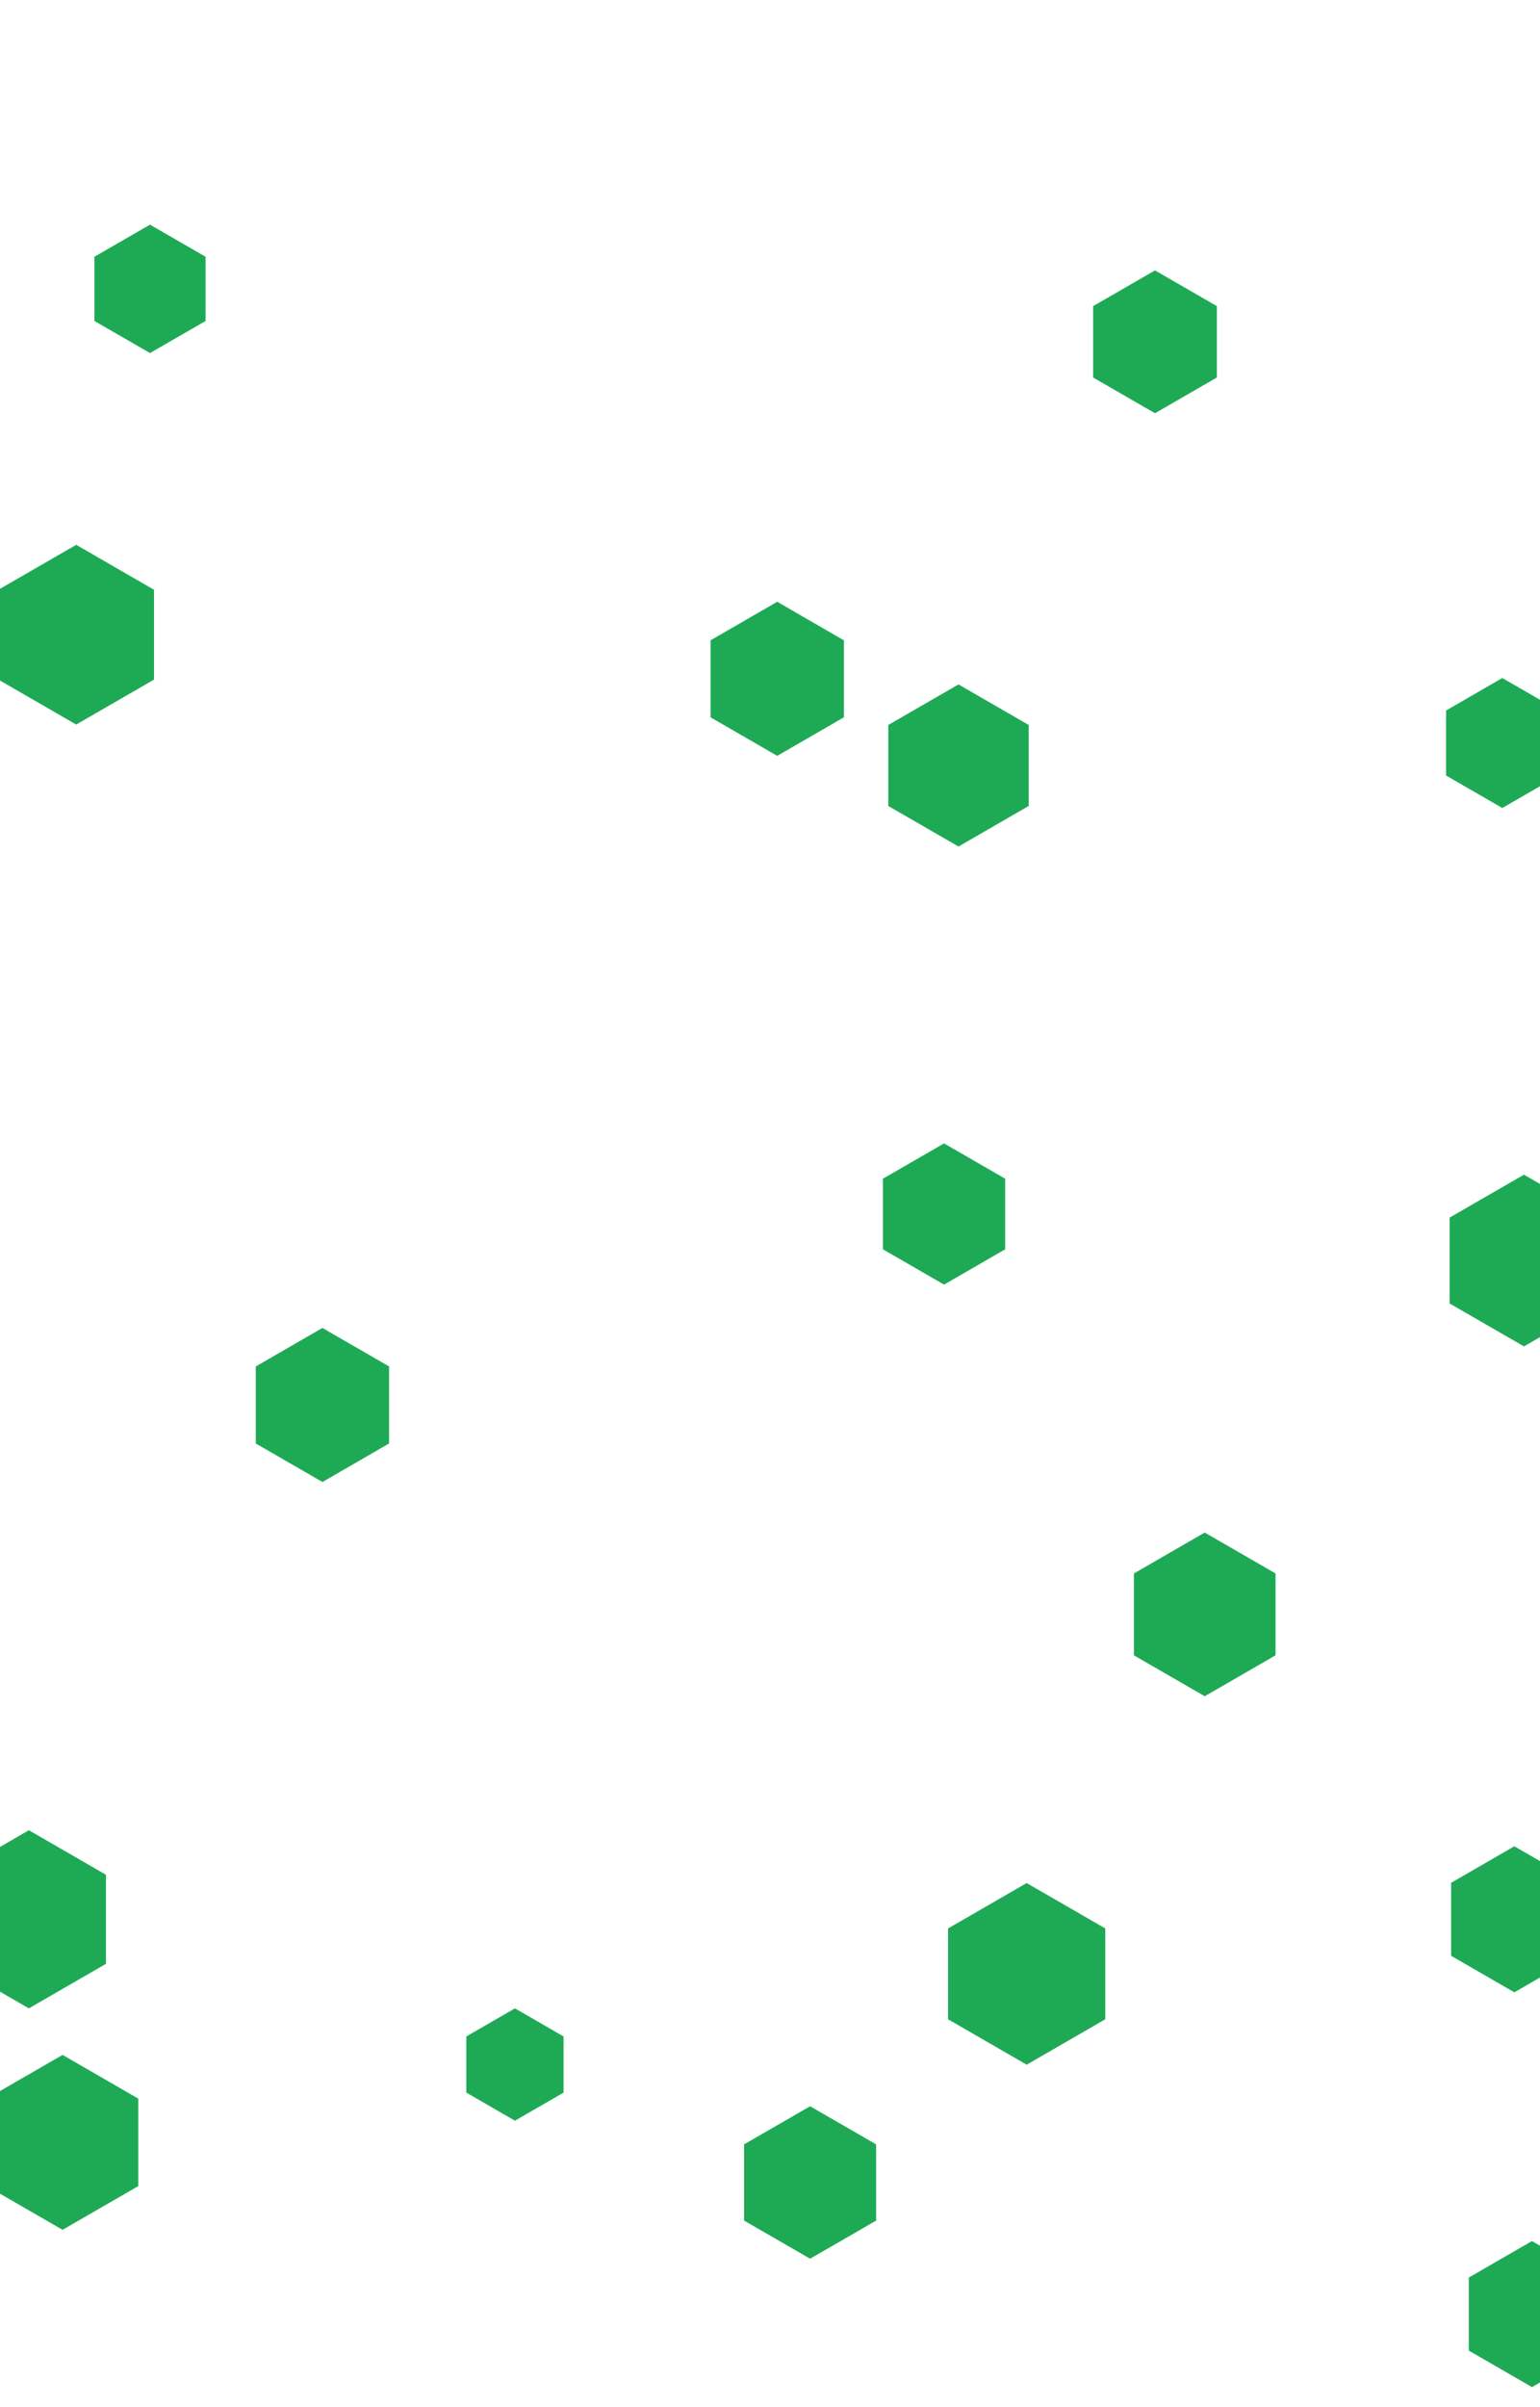 <svg id="visual" viewBox="0 0 1920 3000" width="1920" height="3000" xmlns="http://www.w3.org/2000/svg" xmlns:xlink="http://www.w3.org/1999/xlink" version="1.1"><rect width="1920" height="3000" fill="#ffffff"></rect><g><g transform="translate(1280 2460)"><path d="M0 -113.2L98 -56.6L98 56.6L0 113.2L-98 56.6L-98 -56.6Z" fill="#1eaa55"></path></g><g transform="translate(642 2573)"><path d="M0 -70L60.6 -35L60.6 35L0 70L-60.6 35L-60.6 -35Z" fill="#1eaa55"></path></g><g transform="translate(95 791)"><path d="M0 -112L97 -56L97 56L0 112L-97 56L-97 -56Z" fill="#1eaa55"></path></g><g transform="translate(1177 1513)"><path d="M0 -88L76.2 -44L76.2 44L0 88L-76.2 44L-76.2 -44Z" fill="#1eaa55"></path></g><g transform="translate(1440 426)"><path d="M0 -89L77.1 -44.5L77.1 44.5L0 89L-77.1 44.5L-77.1 -44.5Z" fill="#1eaa55"></path></g><g transform="translate(1873 926)"><path d="M0 -81L70.1 -40.5L70.1 40.5L0 81L-70.1 40.5L-70.1 -40.5Z" fill="#1eaa55"></path></g><g transform="translate(1910 2884)"><path d="M0 -91L78.8 -45.5L78.8 45.5L0 91L-78.8 45.5L-78.8 -45.5Z" fill="#1eaa55"></path></g><g transform="translate(187 360)"><path d="M0 -80L69.3 -40L69.3 40L0 80L-69.3 40L-69.3 -40Z" fill="#1eaa55"></path></g><g transform="translate(36 2392)"><path d="M0 -111L96.1 -55.5L96.1 55.5L0 111L-96.1 55.5L-96.1 -55.5Z" fill="#1eaa55"></path></g><g transform="translate(1900 1571)"><path d="M0 -107L92.7 -53.5L92.7 53.5L0 107L-92.7 53.5L-92.7 -53.5Z" fill="#1eaa55"></path></g><g transform="translate(1195 954)"><path d="M0 -101L87.5 -50.5L87.5 50.5L0 101L-87.5 50.5L-87.5 -50.5Z" fill="#1eaa55"></path></g><g transform="translate(1502 2012)"><path d="M0 -102L88.3 -51L88.3 51L0 102L-88.3 51L-88.3 -51Z" fill="#1eaa55"></path></g><g transform="translate(1010 2720)"><path d="M0 -95L82.3 -47.5L82.3 47.5L0 95L-82.3 47.5L-82.3 -47.5Z" fill="#1eaa55"></path></g><g transform="translate(1888 2392)"><path d="M0 -91L78.8 -45.5L78.8 45.5L0 91L-78.8 45.5L-78.8 -45.5Z" fill="#1eaa55"></path></g><g transform="translate(969 846)"><path d="M0 -96L83.1 -48L83.1 48L0 96L-83.1 48L-83.1 -48Z" fill="#1eaa55"></path></g><g transform="translate(78 2670)"><path d="M0 -109L94.4 -54.5L94.4 54.5L0 109L-94.4 54.5L-94.4 -54.5Z" fill="#1eaa55"></path></g><g transform="translate(402 1751)"><path d="M0 -96L83.1 -48L83.1 48L0 96L-83.1 48L-83.1 -48Z" fill="#1eaa55"></path></g></g></svg>